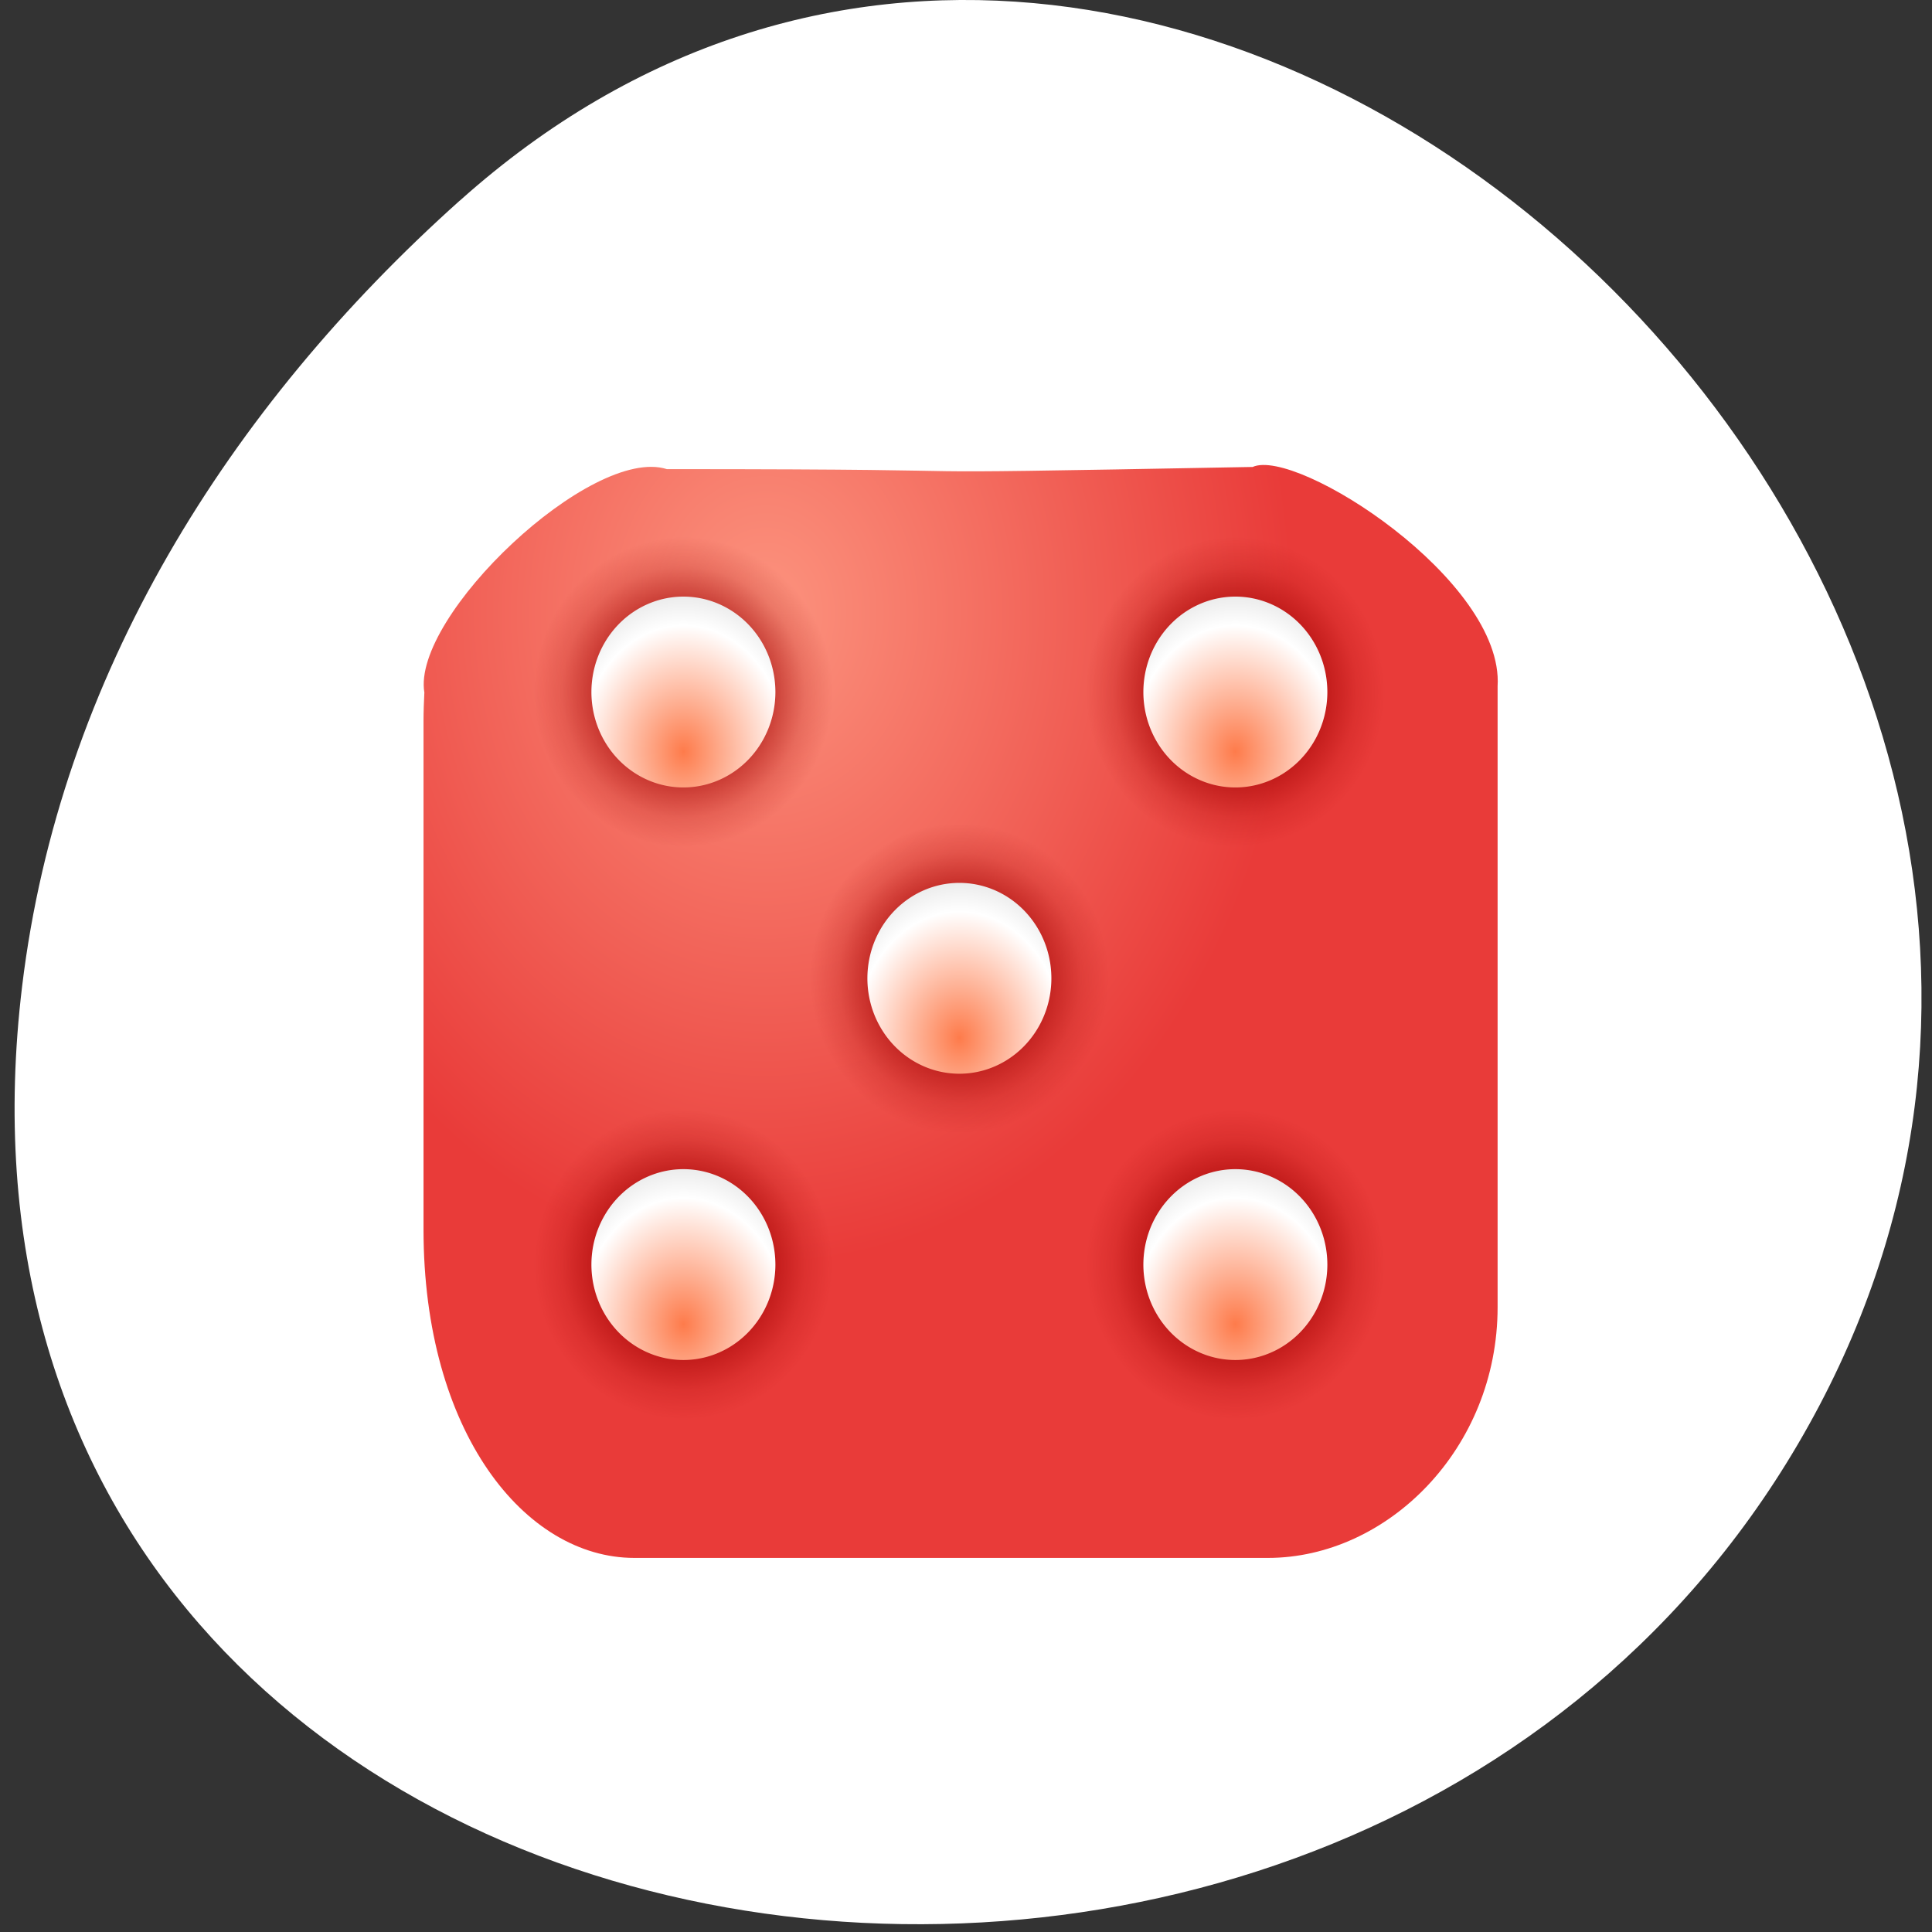 <svg xmlns="http://www.w3.org/2000/svg" xmlns:xlink="http://www.w3.org/1999/xlink" viewBox="0 0 256 256"><rect x="0" y="0" width="256" height="256" fill="#333333" stroke="none"/><defs><path d="m 32 24 a 8 8 0 1 1 -16 0 8 8 0 1 1 16 0 z" id="0"/><clipPath><rect rx="6" height="84" width="84" y="6" x="6" style="fill:#ff4500"/></clipPath><radialGradient id="3" cx="19" gradientUnits="userSpaceOnUse" cy="24" r="8" gradientTransform="matrix(1.625 0 0 1.381 -11.875 -9.136)"><stop style="stop-color:#fe7b4b"/><stop offset="0.814" style="stop-color:#fff"/><stop offset="1" style="stop-color:#ececec"/></radialGradient><radialGradient id="2" cx="24" gradientUnits="userSpaceOnUse" cy="24" r="8"><stop style="stop-color:#a00000"/><stop offset="0.621" style="stop-color:#a00000;stop-opacity:0.498"/><stop offset="0.81" style="stop-color:#a00000;stop-opacity:0.178"/><stop offset="1" style="stop-color:#a00000;stop-opacity:0"/></radialGradient><radialGradient id="1" gradientUnits="userSpaceOnUse" cy="45.647" cx="42.15" gradientTransform="matrix(0.947 0 0 1.139 3.595 -27.498)" r="58.984"><stop style="stop-color:#fc937e"/><stop offset="1" style="stop-color:#e93b39"/></radialGradient></defs><g style="fill:#fff"><path transform="matrix(0 0.996 0.987 0 -784.07 0)" d="m 26.683 856.14 c -84.46 95.24 48.767 241.79 160.27 182.53 112.74 -59.906 82.69 -258.16 -55.767 -241.3 -41.2 5.02 -76.954 27.695 -104.51 58.764 z" style="fill:#fff;color:#000"/></g><g transform="matrix(1.252 0 0 1.285 46.969 49.756)"><path d="m 33.05 9.651 c -7.969 -2.449 -27.01 15.174 -25.653 23.04 c -0.05 0.974 -0.089 1.965 -0.089 2.957 v 52.42 c 0 20.876 10.712 33.859 22.318 33.859 h 67.04 c 12.638 0 24.318 -11.245 24.318 -25.859 v -64.02 c 0.7 -10.928 -21.283 -24.659 -25.926 -22.618 -47.846 0.865 -18.02 0.224 -62 0.224 z" style="fill:url(#1)"/><g transform="matrix(1.217 0 0 1.23 5.605 3.119)" style="color:#000"><g style="fill:url(#2)"><use xlink:href="#0" transform="matrix(0 -1.625 1.625 0 33 63)" style="opacity:0.3"/><use xlink:href="#0" transform="matrix(0 -1.625 1.625 0 -15 63)" style="opacity:0.3"/></g><use xlink:href="#0" transform="matrix(0 -1 1 0 0 48)" style="fill:url(#3)"/><g style="fill:url(#2)"><use xlink:href="#0" transform="matrix(0 -1.625 1.625 0 -15 111)" style="opacity:0.3"/><use xlink:href="#0" transform="matrix(0 -1.625 1.625 0 33 111)" style="opacity:0.3"/><use xlink:href="#0" transform="matrix(0 -1.625 1.625 0 9 87)" style="opacity:0.3"/></g><g style="fill:url(#3)"><use xlink:href="#0" transform="matrix(0 -1 1 0 48 48)"/><use xlink:href="#0" transform="matrix(0 -1 1 0 0 96)"/><use xlink:href="#0" transform="matrix(0 -1 1 0 48 96)"/><use xlink:href="#0" transform="matrix(0 -1 1 0 24 72)"/></g></g></g></svg>